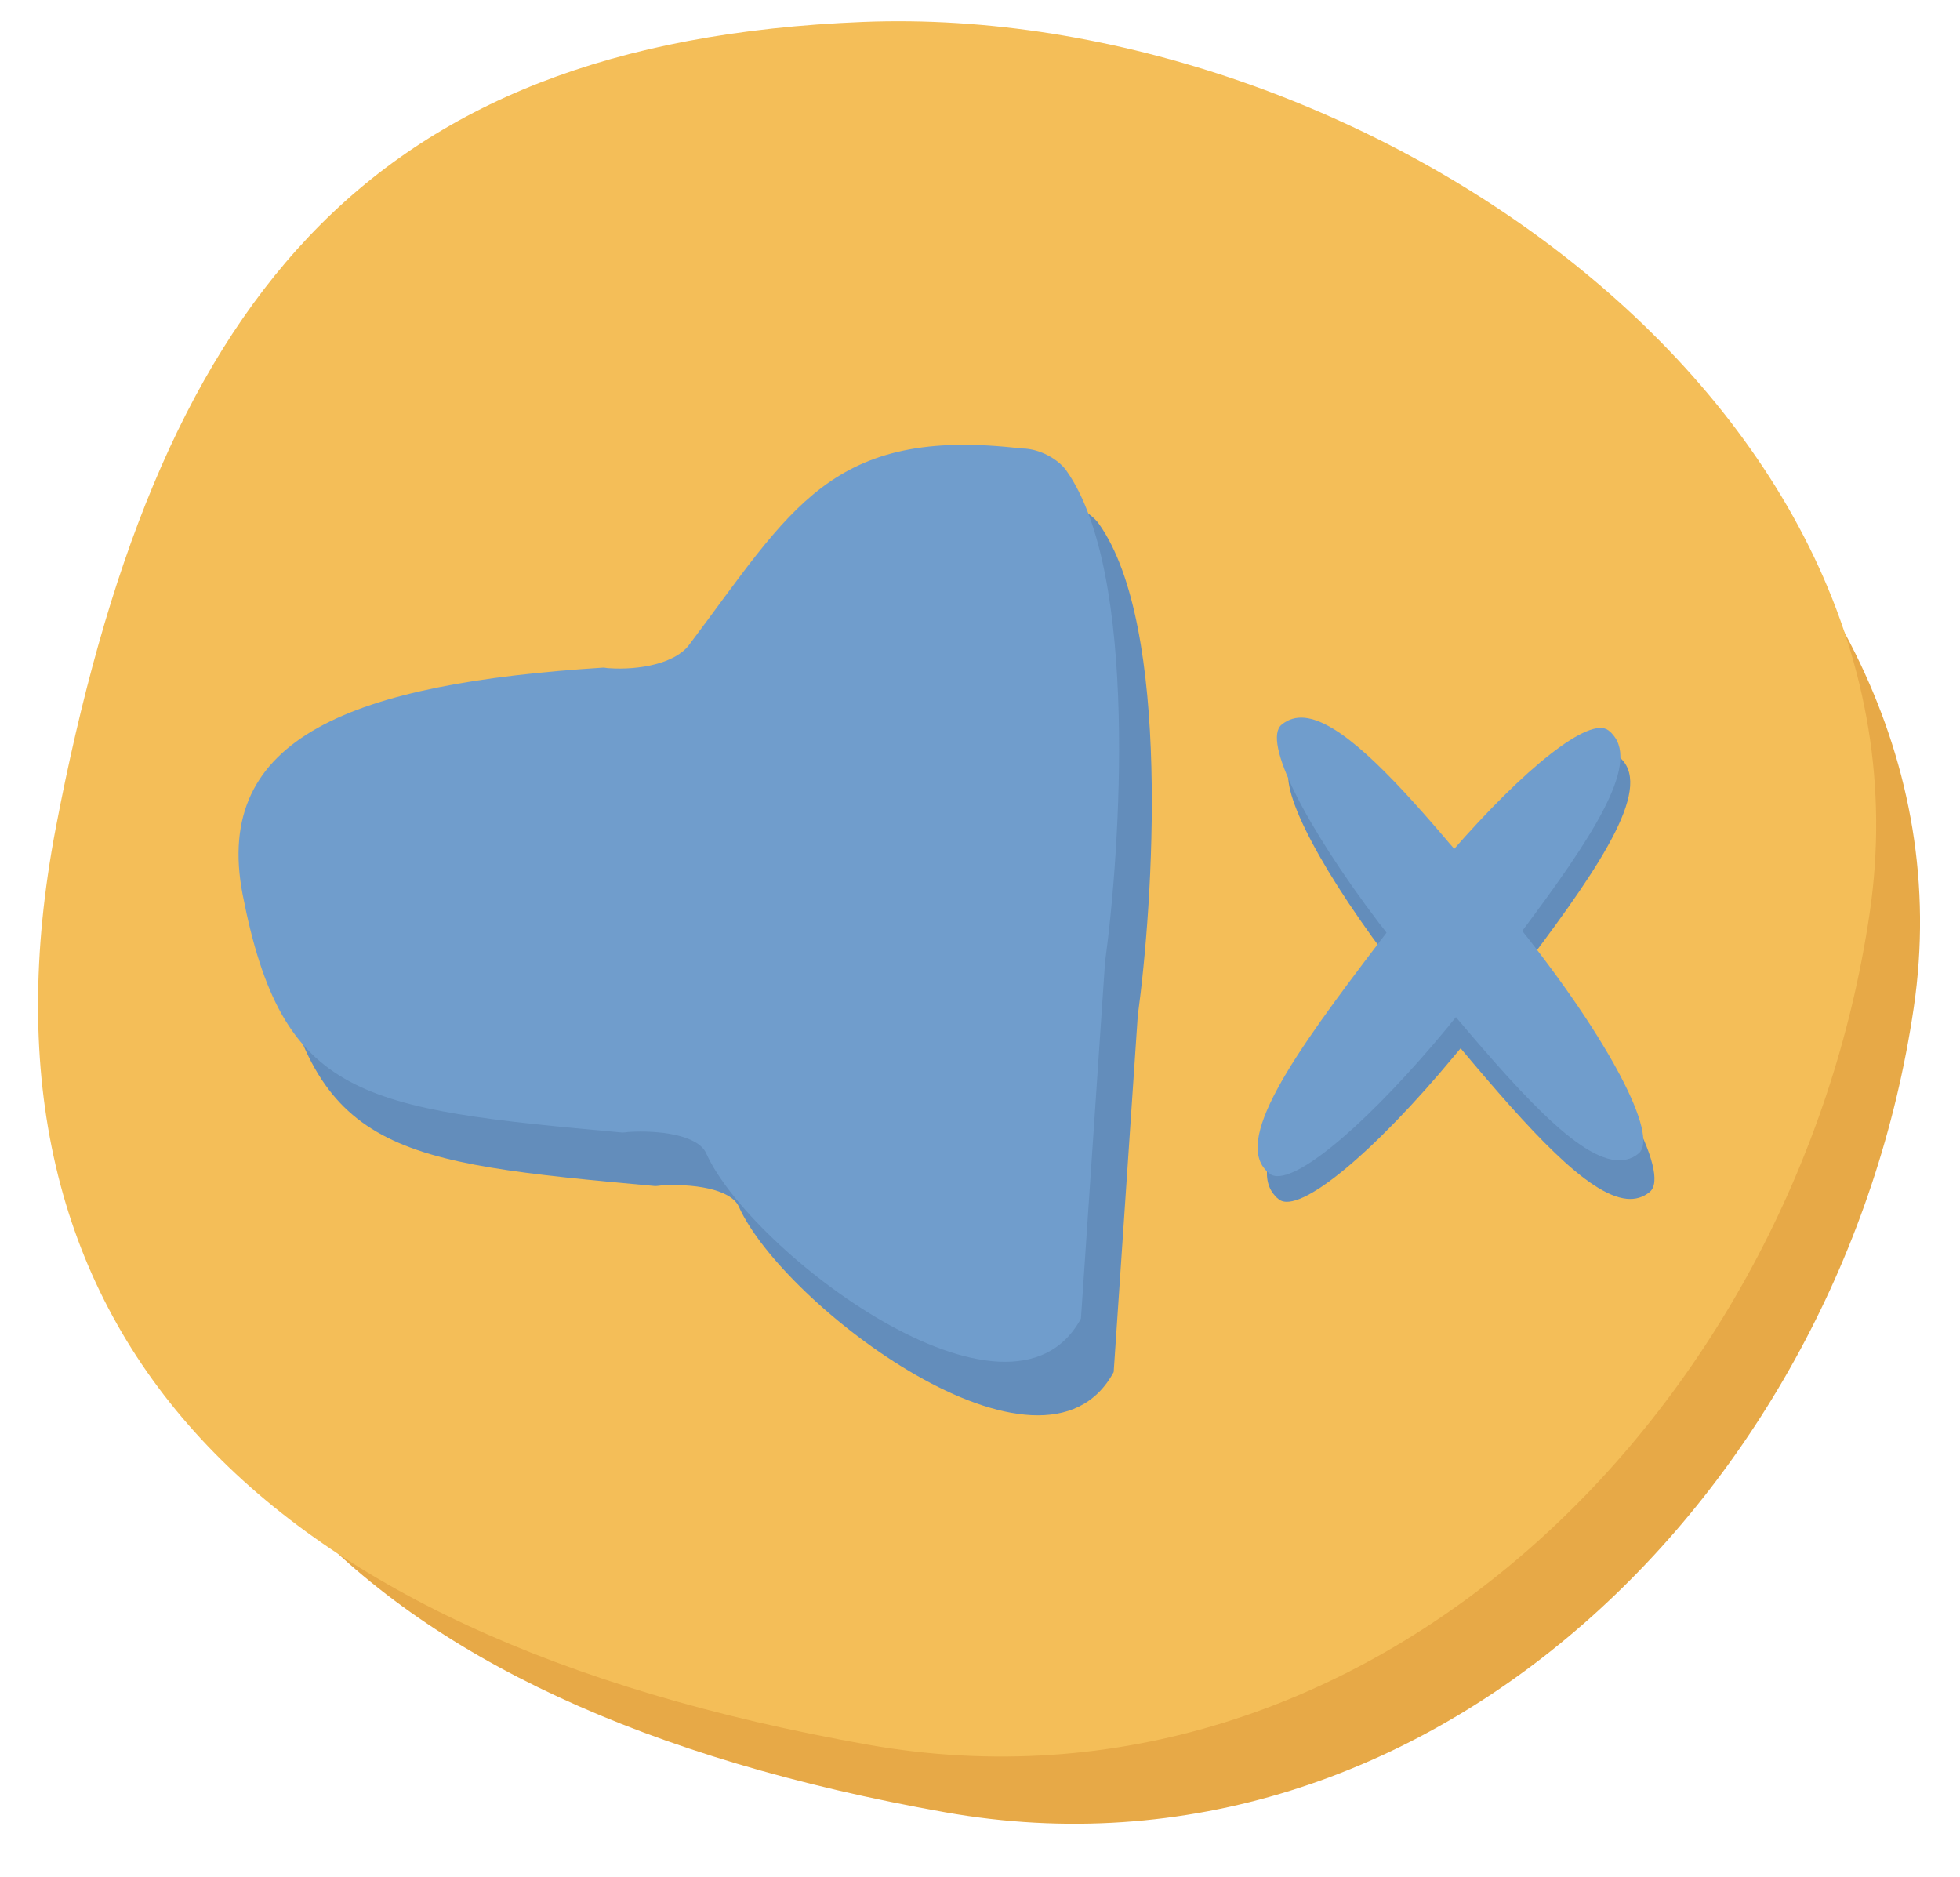 <?xml version="1.0" encoding="UTF-8"?><svg xmlns="http://www.w3.org/2000/svg" width="100" height="95.76" viewBox="0 0 100 95.76"><defs><style>.k{fill:#f4be58;}.l{fill:#e7a947;}.m{fill:#638dbb;}.n{fill:#709dcc;}</style></defs><g id="a"/><g id="b"/><g id="c"/><g id="d"/><g id="e"/><g id="f"/><g id="g"/><g id="h"/><g id="i"/><g id="j"><path class="l" d="M97.64,51.41c-3.63,24.71-24.81,45.41-49.41,41.05C17.76,87.05,3.5,71.77,8.17,47.23,13.09,21.42,23.26,8.4,47.99,7.41c24.58-.98,53.34,18.93,49.65,44Z"/><path class="k" d="M95.39,46.59c-3.76,25.54-25.67,46.93-51.11,42.42C12.76,83.42-1.99,67.62,2.84,42.27,7.93,15.6,18.45,2.14,44.03,1.12,69.46,.11,99.21,20.68,95.39,46.59Z"/><path class="m" d="M58.05,51.81c.77-5.63,1.74-19.83-1.98-25.08-.39-.55-1.34-1.12-2.27-1.12,0,0-.01,0-.02,0-9.74-1.15-11.74,3.11-16.96,10.03-.7,.93-2.52,1.29-4.09,1.18-.09,0-.19-.03-.28-.03-12.73,.81-19.96,3.51-18.4,11.58,2.03,10.43,6.03,10.93,19.38,12.14,.1,0,.2-.02,.3-.03,1.51-.1,3.55,.14,3.97,1.09,2.23,4.99,15.51,15.1,19.12,8.43"/><path class="n" d="M56.38,49.08c.77-5.63,1.74-19.83-1.98-25.08-.39-.55-1.34-1.12-2.27-1.12,0,0-.01,0-.02,0-9.74-1.15-11.74,3.11-16.96,10.03-.7,.93-2.52,1.29-4.09,1.18-.09,0-.19-.03-.28-.03-12.73,.81-19.96,3.51-18.4,11.58,2.03,10.43,6.03,10.93,19.38,12.14,.1,0,.2-.02,.3-.03,1.51-.1,3.55,.14,3.97,1.09,2.23,4.99,15.51,15.1,19.12,8.43"/><path class="m" d="M77.94,49.06c-.1,.13-.19,.26-.29,.39-.51,.68-1.04,1.38-1.59,2.09-.51,.67-1.02,1.31-1.53,1.93-.1,.12-.2,.24-.3,.36-4.11,4.96-7.94,8.16-8.98,7.36-.08-.06-.16-.13-.22-.21-1.52-1.71,1.58-6.04,5.69-11.44,.1-.13,.2-.26,.3-.39,.23-.3,.47-.61,.71-.93,.81-1.06,1.62-2.06,2.42-3,.79,.93,1.61,1.91,2.46,2.93,.23,.28,.46,.56,.69,.84,.1-.13,.19-.26,.29-.38-.13-.16-.27-.33-.4-.49-.94-1.13-1.85-2.23-2.72-3.24,3.49-4.04,6.63-6.64,7.84-6.41,.1,.02,.18,.06,.25,.11,1.87,1.43-.76,5.41-4.59,10.49Z"/><path class="m" d="M84.17,60.81c-.34,.28-.73,.39-1.17,.35-1.98-.19-4.95-3.47-8.48-7.68-.12-.15-.25-.29-.37-.44-.39-.47-.78-.94-1.18-1.42-.69-.83-1.35-1.65-1.96-2.46-.12-.16-.24-.31-.35-.47-3.62-4.84-5.66-8.95-4.7-9.76,.19-.16,.39-.26,.6-.31,1.7-.43,4.32,2.14,7.5,5.83,.12,.14,.25,.29,.37,.43-.1,.11-.2,.23-.3,.35,.79,.93,1.61,1.91,2.46,2.93,.23,.28,.46,.56,.69,.84,.1-.13,.19-.26,.29-.38,.13,.15,.25,.3,.37,.45,4.57,5.68,7.33,10.83,6.23,11.74Z"/><path class="n" d="M74.44,43.88c-.1,.11-.2,.23-.3,.35,.79,.93,1.61,1.91,2.46,2.93,.23,.28,.46,.56,.69,.84-.55,.72-1.12,1.47-1.7,2.23-.48,.62-.95,1.23-1.43,1.81-.1,.12-.2,.24-.29,.36-3.88,4.69-7.52,7.84-8.84,7.59-.09-.02-.18-.05-.25-.11-2.03-1.55,1.24-6.1,5.58-11.8,.1-.13,.2-.26,.3-.39,.19-.26,.39-.51,.59-.77,.85-1.11,1.69-2.15,2.52-3.12,.1-.12,.2-.24,.3-.35,3.73-4.29,7.03-6.92,7.99-6.19,.08,.06,.16,.13,.22,.21,1.4,1.57-1.11,5.35-4.71,10.15-.13-.16-.27-.33-.4-.49-.94-1.13-1.85-2.23-2.72-3.24Z"/><path class="l" d="M77.57,48.61c-.1,.13-.19,.25-.29,.38-.22-.28-.45-.56-.69-.84-.85-1.02-1.67-2.01-2.46-2.93,.1-.12,.2-.23,.3-.35,.87,1.02,1.78,2.11,2.72,3.24,.14,.16,.27,.33,.4,.49Z"/><path class="n" d="M83.61,58.84c-.19,.16-.39,.26-.61,.31-1.92,.48-5.01-2.86-8.77-7.32-.12-.15-.25-.29-.37-.44-.48-.57-.96-1.15-1.46-1.74-.59-.71-1.15-1.41-1.69-2.11-.12-.16-.24-.31-.36-.46-3.78-4.99-5.96-9.29-4.96-10.11,.34-.28,.73-.39,1.17-.35,1.74,.17,4.24,2.71,7.2,6.18,.12,.14,.24,.29,.37,.43,.79,.93,1.61,1.91,2.46,2.93,.23,.28,.46,.56,.69,.84,.12,.15,.24,.3,.36,.46,4.41,5.54,7.04,10.5,5.96,11.39Z"/></g></svg>